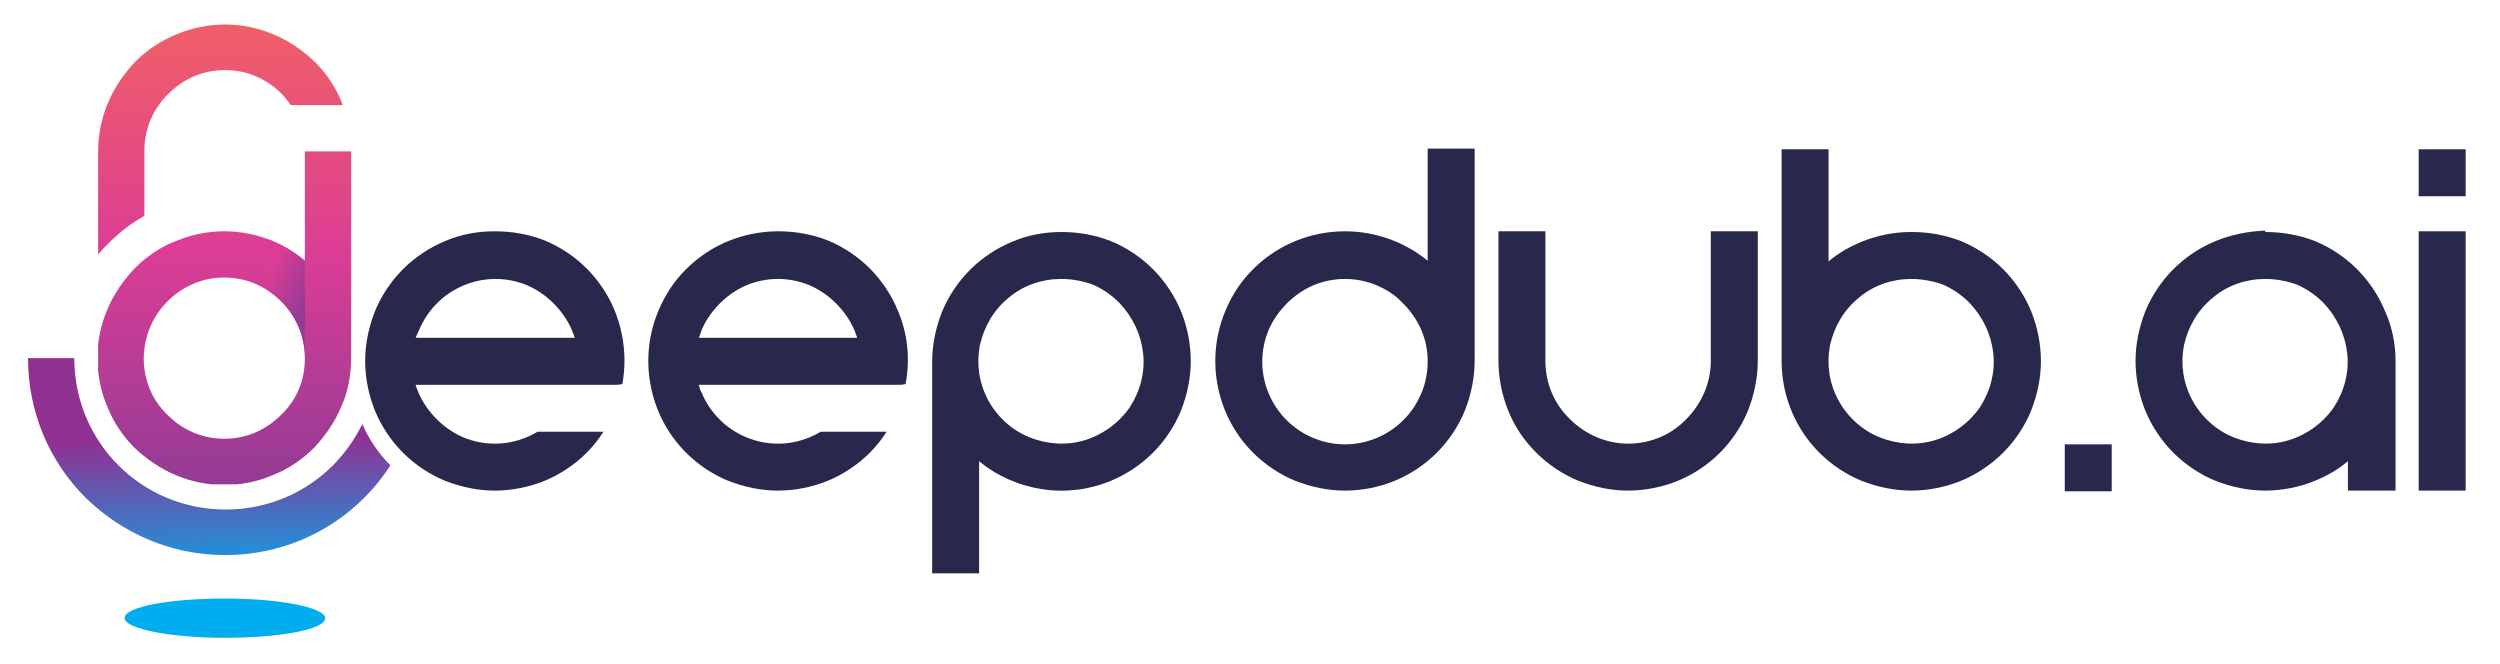 <svg xmlns="http://www.w3.org/2000/svg" xmlns:xlink="http://www.w3.org/1999/xlink" version="1.1" id="Layer_1" x="0px" y="0px" viewBox="0 0 356.7 94.8" style="enable-background:new 0 0 356.7 94.8;" xml:space="preserve">
<style type="text/css">
	.st0{fill:#28284d;}
	
		.st1{clip-path:url(#SVGID_00000070120907213146357990000003005645592641928612_);fill:url(#SVGID_00000106833086016970665410000018012667049035368833_);}
	
		.st2{clip-path:url(#SVGID_00000073681231157857821210000011277106550762717343_);fill:url(#SVGID_00000114073196290326786500000009334167506256870547_);}
	
		.st3{clip-path:url(#SVGID_00000048464454970940638460000016184849077959476135_);fill:url(#SVGID_00000165194143648362288000000015361336942259979708_);}
	.st4{fill-rule:evenodd;clip-rule:evenodd;fill:#00ADEE;}
</style>
<g>
	<path class="st0" d="M151.4,39.8c-2.7,0-5.4,0.9-7.5,2.7c-2.1,1.7-3.5,4.1-4.1,6.8c-0.5,2.7-0.1,5.4,1.2,7.8   c1.3,2.4,3.4,4.3,5.9,5.3c2.5,1,5.3,1.2,7.9,0.4c2.6-0.8,4.9-2.5,6.4-4.7c1.5-2.3,2.2-5,1.9-7.7c-0.3-2.7-1.5-5.2-3.4-7.2   c-1.1-1.1-2.4-2-3.8-2.6C154.5,40.1,153,39.8,151.4,39.8z M151.4,33.1c2.4,0,4.8,0.4,7.1,1.3c2.2,0.9,4.3,2.3,6,4   c1.7,1.7,3.1,3.8,4,6c0.9,2.2,1.4,4.7,1.4,7.1c0,2.4-0.5,4.8-1.4,7.1c-0.9,2.2-2.3,4.3-4,6c-1.7,1.7-3.8,3.1-6,4   c-3.1,1.3-6.5,1.7-9.8,1.2c-3.3-0.5-6.5-1.9-9-4v16h-6.7V51.7c0-2.5,0.5-4.9,1.4-7.2c0.9-2.2,2.3-4.3,4-6c1.7-1.7,3.8-3.1,6-4   c2.3-1,4.7-1.4,7.1-1.4V33.1z"/>
	<path class="st0" d="M196.4,40.7c-2.9-1.2-6.1-1.2-9,0c-1.4,0.6-2.7,1.5-3.8,2.6c-1.1,1.1-2,2.4-2.6,3.8c-1.2,2.9-1.2,6.1,0,9   c1.2,2.9,3.5,5.2,6.4,6.4c2.9,1.2,6.1,1.2,9,0c2.9-1.2,5.2-3.5,6.4-6.4c0.6-1.4,0.9-3,0.9-4.5v-0.1c0-1.5-0.3-3-0.9-4.4   c-0.6-1.4-1.5-2.7-2.6-3.8C199.1,42.1,197.8,41.3,196.4,40.7z M191.9,33c4.3,0,8.5,1.5,11.8,4.2v-16h6.7v30.3   c0,2.4-0.5,4.8-1.4,7.1c-0.9,2.2-2.3,4.3-4,6c-1.7,1.7-3.8,3.1-6,4c-2.2,0.9-4.6,1.4-7.1,1.4c-2.4,0-4.8-0.5-7.1-1.4   c-3.4-1.4-6.3-3.8-8.3-6.8c-2-3-3.1-6.6-3.1-10.3c0-3.7,1.1-7.2,3.1-10.3c2-3,4.9-5.4,8.3-6.8C187,33.5,189.4,33,191.9,33z"/>
	<path class="st0" d="M272.7,39.8c-2.7,0-5.4,0.9-7.5,2.7c-2.1,1.7-3.5,4.1-4.1,6.8c-0.5,2.7-0.1,5.4,1.2,7.8   c1.3,2.4,3.4,4.3,5.9,5.3c2.5,1,5.3,1.2,7.9,0.4c2.6-0.8,4.9-2.5,6.4-4.7c1.5-2.3,2.2-5,1.9-7.7c-0.3-2.7-1.5-5.2-3.4-7.2   c-1.1-1.1-2.4-2-3.8-2.6C275.8,40.1,274.2,39.8,272.7,39.8z M272.7,33.1c2.4,0,4.8,0.4,7.1,1.3c2.2,0.9,4.3,2.3,6,4   c1.7,1.7,3.1,3.8,4,6c0.9,2.2,1.4,4.7,1.4,7.1s-0.5,4.8-1.4,7.1c-0.9,2.2-2.3,4.3-4,6c-1.7,1.7-3.8,3.1-6,4   c-2.2,0.9-4.7,1.4-7.1,1.4c-2.4,0-4.8-0.5-7.1-1.4c-3.4-1.4-6.3-3.8-8.3-6.8c-2-3-3.1-6.6-3.1-10.3V21.3h6.7v16   c1.4-1.2,3-2.1,4.7-2.8c2.2-0.9,4.6-1.4,7.1-1.4V33.1z"/>
	<path class="st0" d="M323.2,39.8c-2.7,0-5.4,0.9-7.5,2.7c-2.1,1.7-3.5,4.1-4.1,6.8c-0.5,2.7-0.1,5.4,1.2,7.8   c1.3,2.4,3.4,4.3,5.9,5.3c2.5,1,5.3,1.2,7.9,0.4c2.6-0.8,4.9-2.5,6.4-4.7c1.5-2.3,2.2-5,1.9-7.7c-0.3-2.7-1.5-5.2-3.4-7.2   c-1.1-1.1-2.4-2-3.8-2.6C326.3,40.1,324.8,39.8,323.2,39.8z M323.2,33.1c2.4,0,4.8,0.4,7.1,1.3c2.2,0.9,4.3,2.3,6,4   c1.7,1.7,3.1,3.8,4,6c1,2.2,1.5,4.7,1.5,7.1v18.5H335v-4.2c-1.4,1.2-3,2.1-4.7,2.8c-2.2,0.9-4.7,1.4-7.1,1.4   c-2.4,0-4.8-0.5-7.1-1.4c-2.2-0.9-4.3-2.3-6-4c-1.7-1.7-3.1-3.8-4-6c-0.9-2.2-1.4-4.7-1.4-7.1s0.5-4.8,1.4-7.1c0.9-2.2,2.3-4.3,4-6   c1.7-1.7,3.8-3.1,6-4c2.2-0.9,4.6-1.4,7.1-1.5V33.1z"/>
	<path class="st0" d="M220.5,33v18.5c0,3.1,1.2,6.1,3.5,8.3c2.2,2.2,5.2,3.5,8.3,3.5s6.1-1.2,8.3-3.5c2.2-2.2,3.5-5.2,3.5-8.3V33   h6.7v18.5c0,2.4-0.5,4.8-1.4,7.1c-0.9,2.2-2.3,4.3-4,6c-1.7,1.7-3.8,3.1-6,4c-2.2,0.9-4.7,1.4-7.1,1.4c-2.4,0-4.8-0.5-7.1-1.4   c-2.2-0.9-4.3-2.3-6-4c-1.7-1.7-3.1-3.7-4-6c-0.9-2.2-1.4-4.7-1.4-7.1V33H220.5z"/>
	<path class="st0" d="M301.3,63.4h-6.7v6.7h6.7V63.4z"/>
	<path class="st0" d="M345.1,21.3h6.7v6.7h-6.7V21.3z M351.8,33v37h-6.7V33H351.8z"/>
	<path class="st0" d="M59.3,48.2H82c-0.1-0.4-0.3-0.8-0.4-1.1c-0.6-1.4-1.5-2.7-2.6-3.8c-1.1-1.1-2.4-2-3.8-2.6   c-2.9-1.2-6.1-1.2-9,0c-2.9,1.2-5.2,3.5-6.4,6.4C59.6,47.4,59.5,47.8,59.3,48.2L59.3,48.2z M88.2,54.9H59.3   c0.1,0.4,0.3,0.8,0.4,1.1c0.6,1.4,1.5,2.7,2.6,3.8c1.1,1.1,2.4,2,3.8,2.6c2.9,1.2,6.1,1.2,9,0c0.5-0.2,1.1-0.5,1.6-0.8h9.4   c-0.7,1.1-1.5,2.1-2.4,3c-1.7,1.7-3.8,3.1-6,4c-2.2,0.9-4.7,1.4-7.1,1.4c-2.4,0-4.8-0.5-7.1-1.4c-2.2-0.9-4.3-2.3-6-4   c-1.7-1.7-3.1-3.8-4-6c-0.9-2.2-1.4-4.7-1.4-7.1c0-2.4,0.5-4.8,1.4-7.1c0.9-2.2,2.3-4.3,4-6c1.7-1.7,3.8-3.1,6-4   c2.3-1,4.7-1.4,7.1-1.4c2.4,0,4.8,0.4,7.1,1.3c2.2,0.9,4.3,2.3,6,4c1.7,1.7,3.1,3.8,4,6c0.9,2.2,1.4,4.7,1.4,7.1   c0,1.1-0.1,2.3-0.3,3.4L88.2,54.9z"/>
	<path class="st0" d="M99.7,48.2h22.6c-0.1-0.4-0.3-0.8-0.4-1.1c-0.6-1.4-1.5-2.7-2.6-3.8c-1.1-1.1-2.4-2-3.8-2.6   c-2.9-1.2-6.1-1.2-9,0c-1.4,0.6-2.7,1.5-3.8,2.6c-1.1,1.1-2,2.4-2.6,3.8C100,47.4,99.9,47.8,99.7,48.2L99.7,48.2z M128.6,54.9H99.7   c0.1,0.4,0.2,0.8,0.4,1.1c1.2,2.9,3.5,5.2,6.4,6.4c2.9,1.2,6.1,1.2,9,0c0.5-0.2,1.1-0.5,1.6-0.8h9.4c-0.7,1.1-1.5,2.1-2.4,3   c-1.7,1.7-3.8,3.1-6,4c-2.2,0.9-4.7,1.4-7.1,1.4s-4.8-0.5-7.1-1.4c-3.4-1.4-6.3-3.8-8.3-6.8c-2-3-3.1-6.6-3.1-10.3   c0-3.7,1.1-7.2,3.1-10.3c2-3,4.9-5.4,8.3-6.8c2.2-0.9,4.7-1.4,7.1-1.4c2.4,0,4.8,0.4,7.1,1.3c2.2,0.9,4.3,2.3,6,4   c1.7,1.7,3.1,3.8,4,6c1.4,3.3,1.8,6.9,1.1,10.5L128.6,54.9z"/>
</g>
<g>
	<g>
		<defs>
			<path id="SVGID_1_" d="M43.5,51.1c0-3.1-1.2-5.9-3.4-8.1c-2.2-2.2-5-3.4-8.1-3.4c-3.1,0-5.9,1.2-8.1,3.4c-2.2,2.2-3.3,5-3.4,8     c0,3.1,1.1,6,3.4,8.2c2.2,2.2,5,3.4,8.1,3.4c3.1,0,5.9-1.2,8.1-3.4C42.4,57,43.5,54.2,43.5,51.1 M50.1,21.6V51     c0,2.4-0.4,4.8-1.4,7c-0.9,2.2-2.3,4.2-3.9,5.9c-1.6,1.6-3.6,3-5.9,3.9c-2.1,0.9-4.5,1.4-6.9,1.4c-2.4,0-4.8-0.5-6.9-1.4     c-2.2-0.9-4.2-2.3-5.9-3.9c-1.6-1.6-3-3.6-3.9-5.9c-0.9-2.1-1.4-4.5-1.4-6.9V51c0-2.4,0.5-4.7,1.4-6.8c0.9-2.2,2.3-4.2,3.9-5.9     c0.1-0.1,0.6-0.6,1.3-1.2c1.4-1.1,2.9-2.1,4.6-2.7c2.1-0.9,4.5-1.4,6.9-1.4c2.4,0,4.8,0.5,6.9,1.4c1.7,0.7,3.2,1.6,4.6,2.8V21.6     H50.1z M14,21.6c0-2.4,0.5-4.8,1.4-6.9c0.9-2.2,2.3-4.2,3.9-5.9c1.6-1.6,3.6-3,5.9-3.9c2.1-0.9,4.5-1.4,6.9-1.4     c2.4,0,4.8,0.5,6.9,1.4c2.2,0.9,4.2,2.3,5.9,3.9c1.6,1.6,3,3.6,3.9,5.9l0.1,0.3h-7.4c-0.4-0.5-0.8-1.1-1.3-1.6     c-2.2-2.2-5-3.4-8.1-3.4c-3.1,0-5.9,1.2-8.1,3.4c-2.2,2.2-3.4,5-3.4,8.1v9.3c-1.8,1-3.5,2.3-5,3.8c-0.6,0.6-1.1,1.1-1.6,1.7V21.6     z"/>
		</defs>
		<clipPath id="SVGID_00000096746976984226076360000017897460679719280304_">
			<use xlink:href="#SVGID_1_" style="overflow:visible;"/>
		</clipPath>
		
			<linearGradient id="SVGID_00000115507226437840872970000000960380087849704355_" gradientUnits="userSpaceOnUse" x1="32.069" y1="69.109" x2="32.069" y2="3.532">
			<stop offset="0" style="stop-color:#933B95"/>
			<stop offset="0.5" style="stop-color:#DB3D95"/>
			<stop offset="1" style="stop-color:#F05F67"/>
		</linearGradient>
		
			<rect x="14" y="3.5" style="clip-path:url(#SVGID_00000096746976984226076360000017897460679719280304_);fill:url(#SVGID_00000115507226437840872970000000960380087849704355_);" width="36.1" height="65.6"/>
	</g>
	<g>
		<defs>
			<path id="SVGID_00000078022125057275806710000013699722279168790699_" d="M43.5,51.1V37.2c-1.4-1.1-2.9-2.1-4.6-2.8     c-0.2-0.1-0.4-0.2-0.7-0.3v7.3c0.7,0.4,1.3,1,1.9,1.5c1.1,1.1,1.9,2.3,2.5,3.7v0C43.2,48,43.5,49.5,43.5,51.1"/>
		</defs>
		<clipPath id="SVGID_00000063609354023598425060000007141625210626714298_">
			<use xlink:href="#SVGID_00000078022125057275806710000013699722279168790699_" style="overflow:visible;"/>
		</clipPath>
		
			<linearGradient id="SVGID_00000129206810087971775560000016902453312304284848_" gradientUnits="userSpaceOnUse" x1="43.635" y1="43.9" x2="37.421" y2="40.957">
			<stop offset="0" style="stop-color:#933B95"/>
			<stop offset="1" style="stop-color:#DB3D95"/>
		</linearGradient>
		
			<rect x="38.3" y="34.2" style="clip-path:url(#SVGID_00000063609354023598425060000007141625210626714298_);fill:url(#SVGID_00000129206810087971775560000016902453312304284848_);" width="5.2" height="16.9"/>
	</g>
	<g>
		<defs>
			<path id="SVGID_00000132767883271242050590000006621655734351773842_" d="M55.7,66.4c-1.1,1.7-2.3,3.2-3.7,4.6     c-5.1,5.1-12.1,8.2-19.9,8.2c-7.8,0-14.8-3.2-19.9-8.2c-5.1-5.1-8.2-12.1-8.2-19.9h6.6c0,6,2.4,11.4,6.3,15.3     c3.9,3.9,9.3,6.3,15.3,6.3c6,0,11.4-2.4,15.3-6.3c1.7-1.7,3.1-3.7,4.2-5.9C52.6,62.6,54,64.7,55.7,66.4"/>
		</defs>
		<clipPath id="SVGID_00000041982219801682538300000000683430871662574208_">
			<use xlink:href="#SVGID_00000132767883271242050590000006621655734351773842_" style="overflow:visible;"/>
		</clipPath>
		
			<linearGradient id="SVGID_00000150805854769091511150000009353095042274066315_" gradientUnits="userSpaceOnUse" x1="30.33" y1="84.432" x2="29.731" y2="62.617">
			<stop offset="0" style="stop-color:#00ADEE"/>
			<stop offset="1" style="stop-color:#903191"/>
		</linearGradient>
		
			<rect x="3.9" y="51.1" style="clip-path:url(#SVGID_00000041982219801682538300000000683430871662574208_);fill:url(#SVGID_00000150805854769091511150000009353095042274066315_);" width="51.8" height="28.1"/>
	</g>
	<path class="st4" d="M32.1,85.4c7.9,0,14.3,1.3,14.3,2.8c0,1.6-6.4,2.8-14.3,2.8c-7.9,0-14.3-1.3-14.3-2.8   C17.7,86.6,24.1,85.4,32.1,85.4"/>
</g>
</svg>